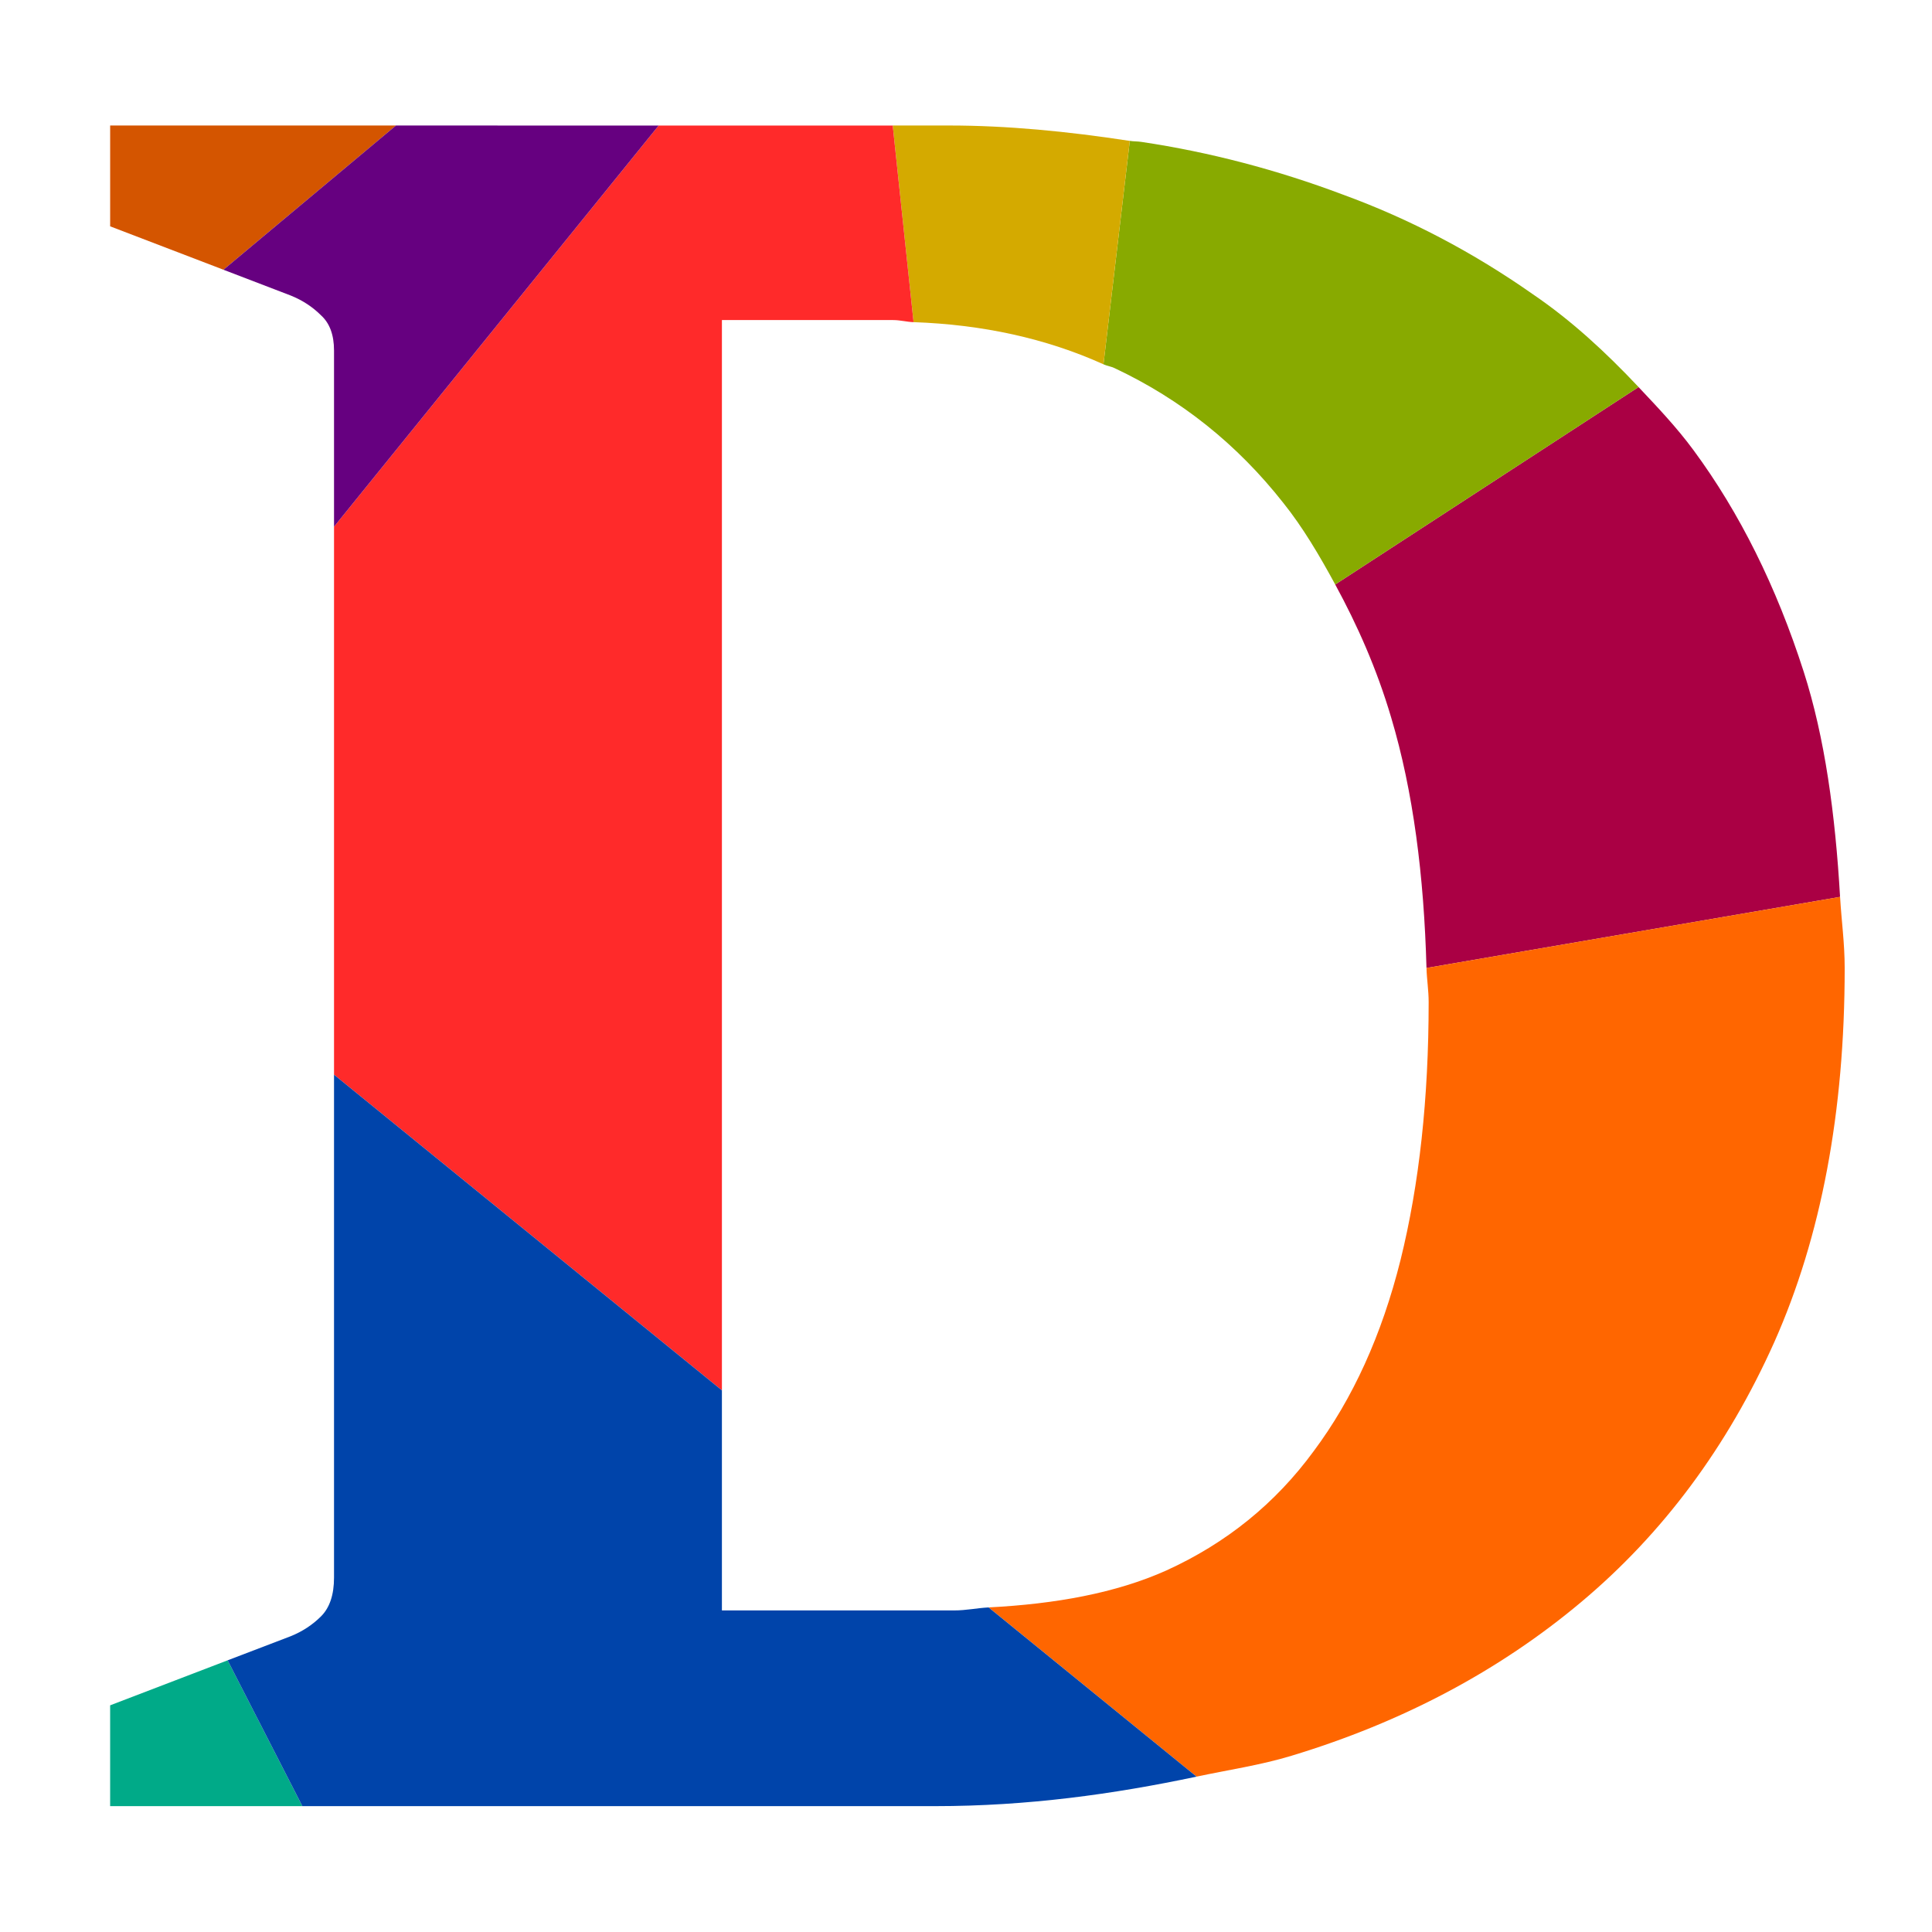 <?xml version="1.0" encoding="UTF-8" standalone="no"?>
<!-- Created with Inkscape (http://www.inkscape.org/) -->

<svg
   xmlns:dc="http://purl.org/dc/elements/1.1/"
   xmlns:cc="http://creativecommons.org/ns#"
   xmlns:rdf="http://www.w3.org/1999/02/22-rdf-syntax-ns#"
   xmlns:svg="http://www.w3.org/2000/svg"
   xmlns="http://www.w3.org/2000/svg"
   xmlns:sodipodi="http://sodipodi.sourceforge.net/DTD/sodipodi-0.dtd"
   xmlns:inkscape="http://www.inkscape.org/namespaces/inkscape"
   width="130mm"
   height="130mm"
   viewBox="0 0 130 130"
   version="1.1"
   id="svg1708"
   inkscape:version="0.92.3 (2405546, 2018-03-11)"
   sodipodi:docname="D.svg">
  <defs
     id="defs1702" />
  <sodipodi:namedview
     id="base"
     pagecolor="#ffffff"
     bordercolor="#666666"
     borderopacity="1.0"
     inkscape:pageopacity="0.0"
     inkscape:pageshadow="2"
     inkscape:zoom="0.35"
     inkscape:cx="-70"
     inkscape:cy="560"
     inkscape:document-units="mm"
     inkscape:current-layer="layer1"
     showgrid="false"
     inkscape:window-width="2400"
     inkscape:window-height="1271"
     inkscape:window-x="-9"
     inkscape:window-y="-9"
     inkscape:window-maximized="1" />
  <g
     inkscape:label="Layer 1"
     inkscape:groupmode="layer"
     id="layer1"
     transform="translate(0,-167)">
    <g
       id="g4228"
       transform="translate(-717.423,981.429)">
      <path
         inkscape:connector-curvature="0"
         id="path1043"
         d="m 827.678,-788.385 -20.411,13.285 c 1.478,2.717 2.783,5.638 3.762,8.942 1.492,4.988 2.21,10.675 2.379,16.862 l 27.829,-4.783 c -0.321,-5.547 -1.021,-10.713 -2.447,-15.155 -1.84,-5.73 -4.313,-10.699 -7.415,-14.905 -1.14,-1.546 -2.422,-2.891 -3.697,-4.245 z"
         style="font-style:normal;font-variant:normal;font-weight:bold;font-stretch:normal;font-size:medium;line-height:1.25;font-family:'Sitka Text';-inkscape-font-specification:'Sitka Text Bold';letter-spacing:0px;word-spacing:0px;fill:#aa0044;fill-opacity:1;stroke:none;stroke-width:1.848" />
      <path
         inkscape:connector-curvature="0"
         id="path1041"
         d="m 793.445,-804.947 -1.772,15.032 c 0.239,0.108 0.511,0.143 0.747,0.256 4.469,2.103 8.251,5.125 11.353,9.068 1.319,1.648 2.433,3.539 3.494,5.491 l 20.411,-13.285 c -2.194,-2.33 -4.514,-4.479 -7.108,-6.242 -4.048,-2.839 -8.307,-5.074 -12.776,-6.704 -4.469,-1.682 -8.989,-2.865 -13.563,-3.549 -0.275,-0.042 -0.513,-0.028 -0.787,-0.07 z"
         style="font-style:normal;font-variant:normal;font-weight:bold;font-stretch:normal;font-size:medium;line-height:1.25;font-family:'Sitka Text';-inkscape-font-specification:'Sitka Text Bold';letter-spacing:0px;word-spacing:0px;fill:#88aa00;fill-opacity:1;stroke:none;stroke-width:1.848" />
      <path
         inkscape:connector-curvature="0"
         id="path1039"
         d="m 777.493,-805.983 1.401,13.23 c 4.622,0.163 8.895,1.083 12.779,2.837 l 1.772,-15.032 c -4.222,-0.649 -8.296,-1.036 -12.147,-1.036 z"
         style="font-style:normal;font-variant:normal;font-weight:bold;font-stretch:normal;font-size:medium;line-height:1.25;font-family:'Sitka Text';-inkscape-font-specification:'Sitka Text Bold';letter-spacing:0px;word-spacing:0px;fill:#d4aa00;fill-opacity:1;stroke:none;stroke-width:1.848" />
      <path
         inkscape:connector-curvature="0"
         id="path1037"
         d="m 765.999,-720.875 v -72.018 h 11.516 c 0.481,0 0.905,0.124 1.379,0.141 l -1.401,-13.23 h -15.75 l -21.844,26.991 v 36.875 z"
         style="font-style:normal;font-variant:normal;font-weight:bold;font-stretch:normal;font-size:medium;line-height:1.25;font-family:'Sitka Text';-inkscape-font-specification:'Sitka Text Bold';letter-spacing:0px;word-spacing:0px;fill:#ff2a2a;fill-opacity:1;stroke:none;stroke-width:1.848" />
      <path
         inkscape:connector-curvature="0"
         id="path1035"
         d="m 797.936,-694.884 c 2.139,-0.453 4.34,-0.779 6.39,-1.404 7.465,-2.261 13.959,-5.705 19.479,-10.332 5.52,-4.626 9.856,-10.463 13.01,-17.508 3.154,-7.097 4.733,-15.48 4.733,-25.154 0,-1.702 -0.217,-3.188 -0.31,-4.798 l -27.829,4.783 c 0.021,0.79 0.145,1.49 0.145,2.3 0,6.467 -0.63,12.25 -1.892,17.349 -1.262,5.047 -3.209,9.333 -5.837,12.855 -2.576,3.522 -5.886,6.203 -9.934,8.043 -3.392,1.517 -7.454,2.251 -11.945,2.48 z"
         style="font-style:normal;font-variant:normal;font-weight:bold;font-stretch:normal;font-size:medium;line-height:1.25;font-family:'Sitka Text';-inkscape-font-specification:'Sitka Text Bold';letter-spacing:0px;word-spacing:0px;fill:#ff6600;fill-opacity:1;stroke:none;stroke-width:1.848" />
      <path
         inkscape:connector-curvature="0"
         id="path1033"
         d="m 732.74,-702.71 -7.906,3.029 v 6.783 h 12.934 z"
         style="font-style:normal;font-variant:normal;font-weight:bold;font-stretch:normal;font-size:medium;line-height:1.25;font-family:'Sitka Text';-inkscape-font-specification:'Sitka Text Bold';letter-spacing:0px;word-spacing:0px;fill:#00aa88;fill-opacity:1;stroke:none;stroke-width:1.848" />
      <path
         inkscape:connector-curvature="0"
         id="path1031"
         d="m 732.74,-702.71 5.029,9.812 h 42.583 c 6.2,0 11.99,-0.802 17.584,-1.985 l -13.992,-11.386 c -0.799,0.042 -1.495,0.202 -2.328,0.202 h -15.617 v -14.808 l -26.1,-21.241 v 33.84 c 0,1.157 -0.292,2.024 -0.87,2.603 -0.578,0.578 -1.262,1.027 -2.05,1.343 z"
         style="font-style:normal;font-variant:normal;font-weight:bold;font-stretch:normal;font-size:medium;line-height:1.25;font-family:'Sitka Text';-inkscape-font-specification:'Sitka Text Bold';letter-spacing:0px;word-spacing:0px;fill:#0044aa;fill-opacity:1;stroke:none;stroke-width:1.848" />
      <path
         inkscape:connector-curvature="0"
         id="path1029"
         d="m 744.065,-805.983 h -19.23 v 6.783 l 7.624,2.92 z"
         style="font-style:normal;font-variant:normal;font-weight:bold;font-stretch:normal;font-size:medium;line-height:1.25;font-family:'Sitka Text';-inkscape-font-specification:'Sitka Text Bold';letter-spacing:0px;word-spacing:0px;fill:#d45500;fill-opacity:1;stroke:none;stroke-width:1.848" />
      <path
         inkscape:connector-curvature="0"
         id="path833"
         d="m 744.065,-805.983 -11.606,9.704 4.52,1.733 c 0.789,0.316 1.472,0.761 2.05,1.339 0.578,0.526 0.87,1.313 0.87,2.365 v 11.851 l 21.844,-26.991 z"
         style="font-style:normal;font-variant:normal;font-weight:bold;font-stretch:normal;font-size:medium;line-height:1.25;font-family:'Sitka Text';-inkscape-font-specification:'Sitka Text Bold';letter-spacing:0px;word-spacing:0px;fill:#660080;fill-opacity:1;stroke:none;stroke-width:1.848" />
    </g>
  </g>
</svg>
